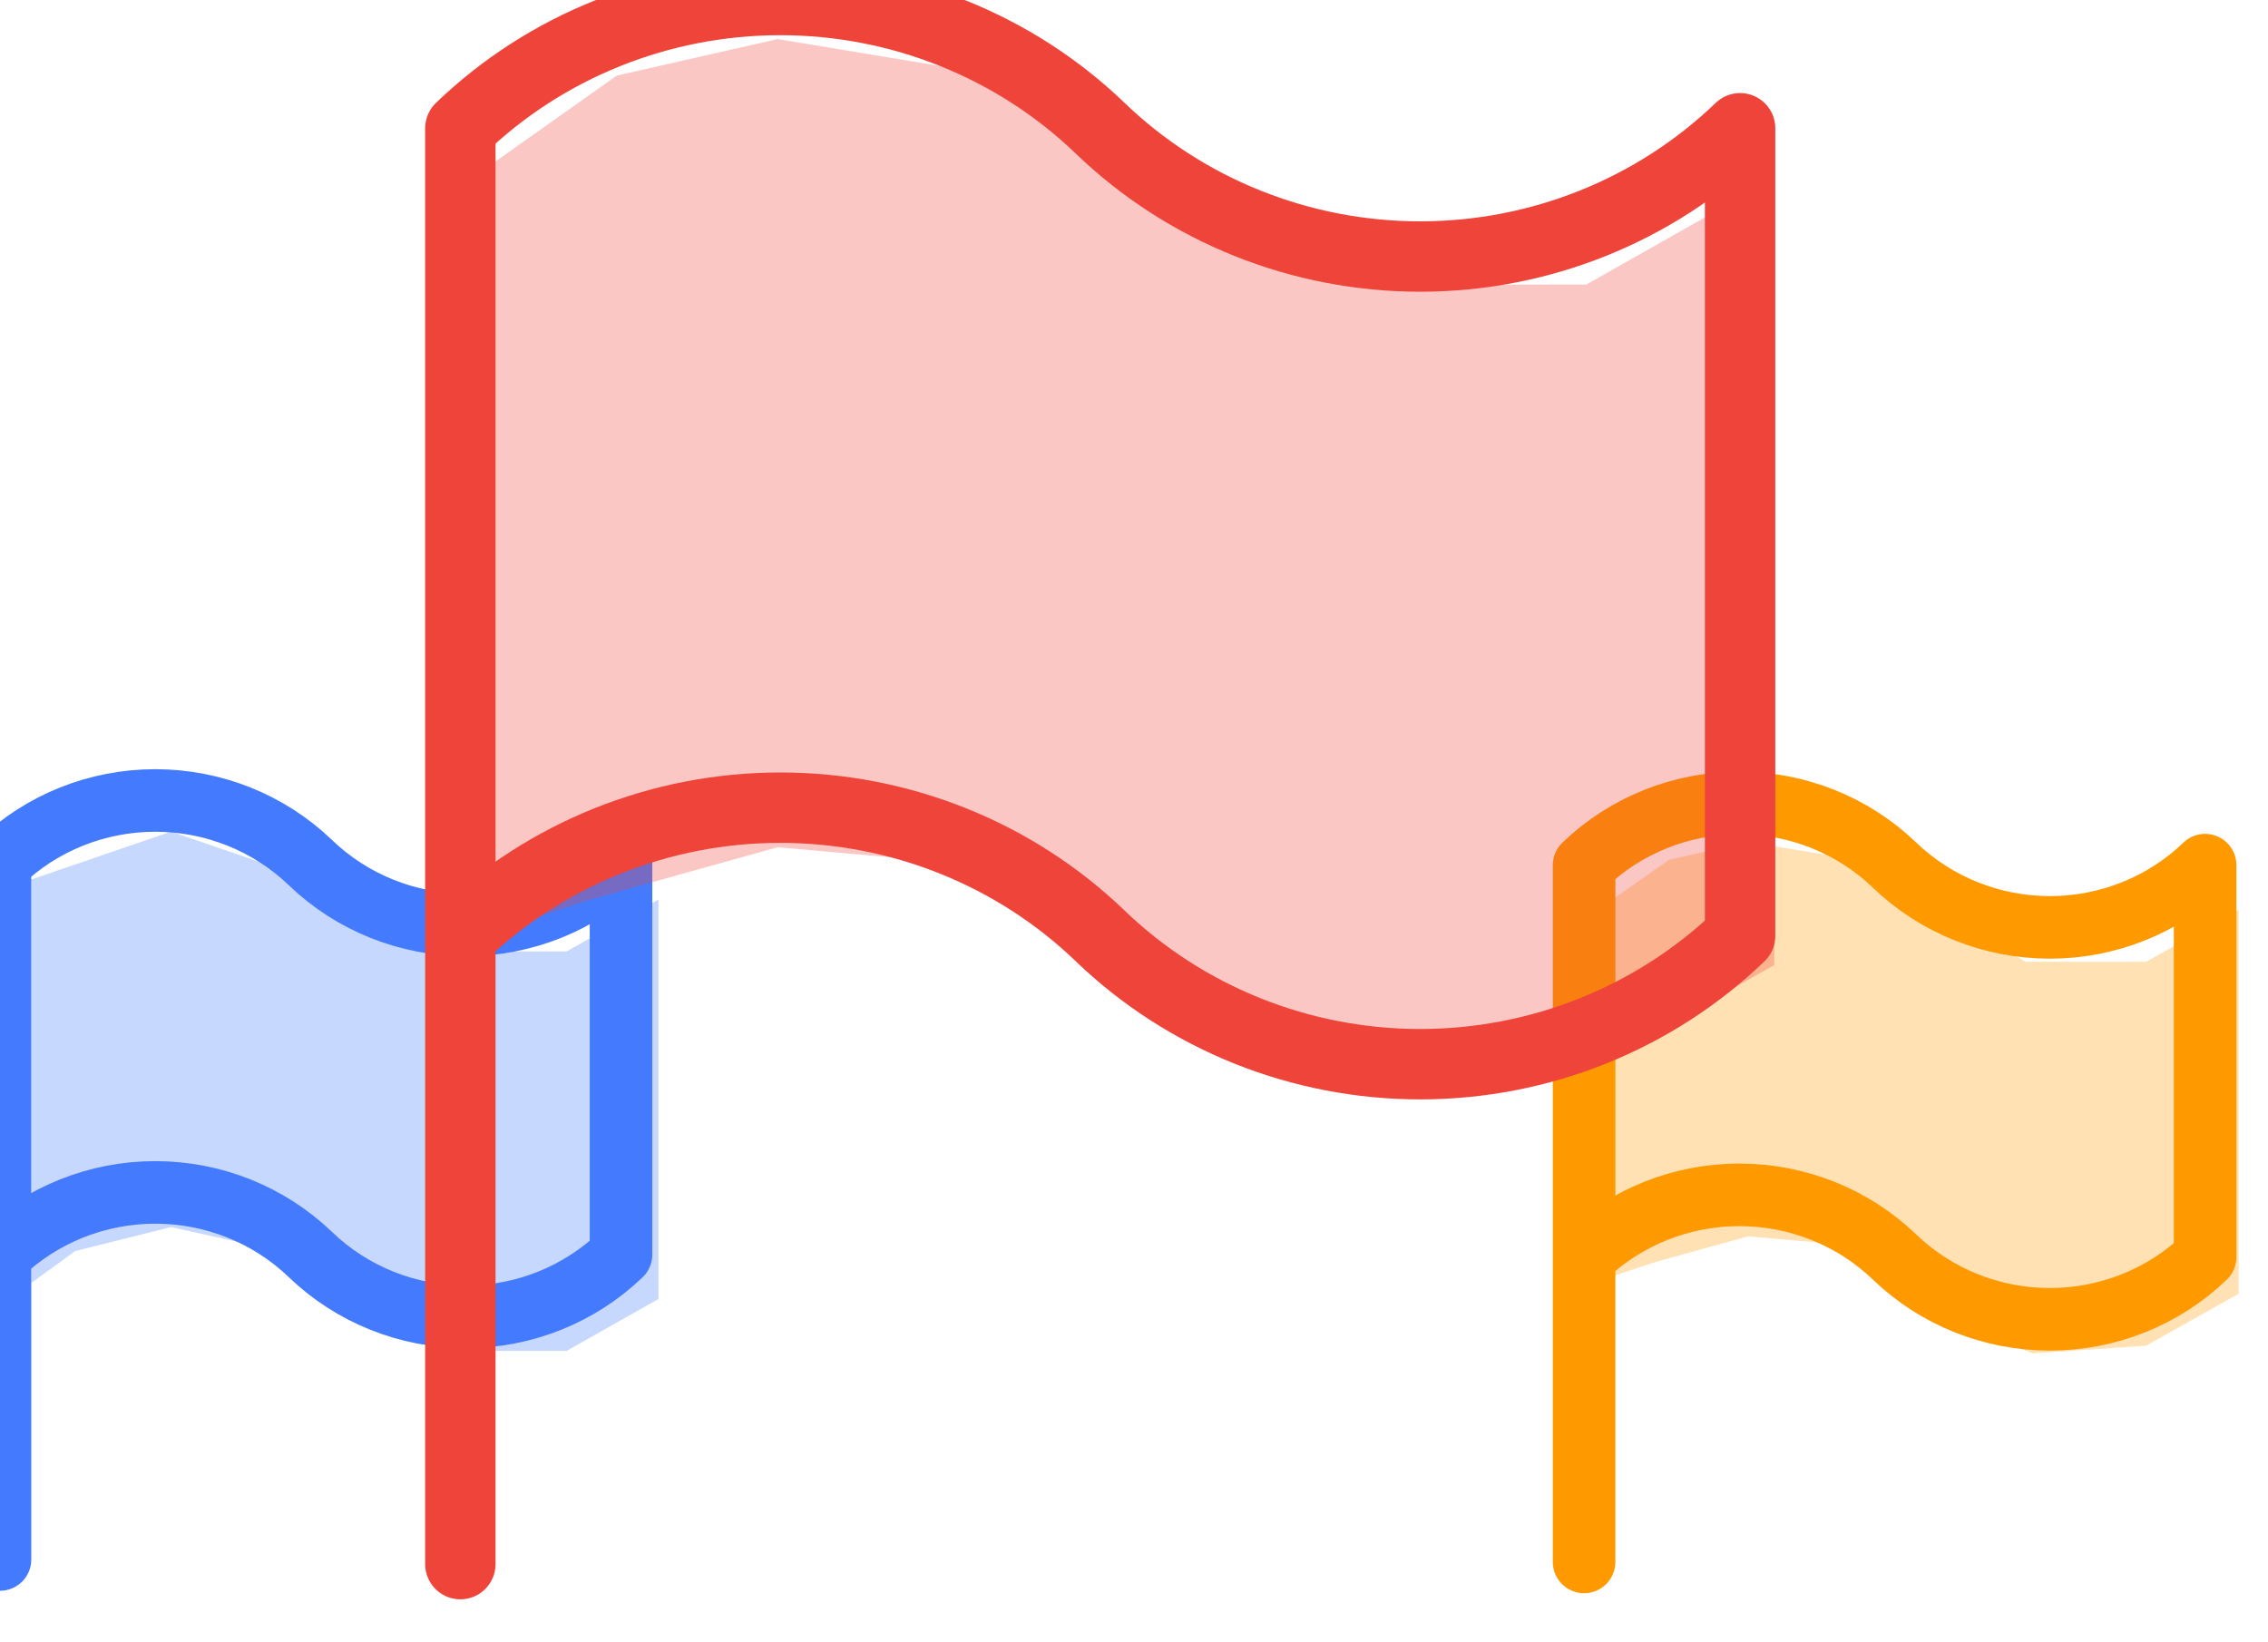 <svg width="290" height="210" viewBox="0 0 290 210" fill="none" xmlns="http://www.w3.org/2000/svg">
<path d="M205.53 115.473L213.404 109.943L223.522 107.666L237.402 109.943L258.992 122.98H274.414L286.238 116.344V165.437L274.414 172.073L259.991 173.049L250.149 169.471L237.402 159.312L223.522 158.086L211.764 161.339L205.53 163.396V115.473Z" fill="#FF9900" fill-opacity="0.3"/>
<g filter="url(#filter0_ii)">
<path d="M206.552 115.625V204.719M206.552 115.625C211.853 110.523 218.98 107.666 226.404 107.666C233.827 107.666 240.954 110.523 246.255 115.625C251.557 120.726 258.684 123.584 266.107 123.584C273.53 123.584 280.658 120.726 285.959 115.625V165.74C280.658 170.842 273.53 173.699 266.107 173.699C258.684 173.699 251.557 170.842 246.255 165.74C240.954 160.639 233.827 157.782 226.404 157.782C218.98 157.782 211.853 160.639 206.552 165.74V115.625Z" stroke="#FF9900" stroke-width="8" stroke-linecap="round" stroke-linejoin="round"/>
</g>
<path d="M4 112.463L21.878 106.333L39.756 112.463L57.124 121.657H72.448L84.197 115.017V166.097L72.448 172.738H58.145L48.44 168.651L35.67 159.968L21.878 156.903L9.619 159.968L4 164.054V112.463Z" fill="#447BFE" fill-opacity="0.3"/>
<g filter="url(#filter1_ii)">
<path d="M4 115.313V204.408M4 115.313C9.301 110.212 16.428 107.354 23.852 107.354C31.275 107.354 38.402 110.212 43.703 115.313C49.005 120.415 56.132 123.272 63.555 123.272C70.978 123.272 78.106 120.415 83.407 115.313V165.429C78.106 170.53 70.978 173.388 63.555 173.388C56.132 173.388 49.005 170.53 43.703 165.429C38.402 160.327 31.275 157.47 23.852 157.47C16.428 157.47 9.301 160.327 4 165.429V115.313Z" stroke="#447BFE" stroke-width="8" stroke-linecap="round" stroke-linejoin="round"/>
</g>
<path d="M62.863 21L78.863 9.667L99.424 5L127.628 9.667L171.5 36.385H202.838L226.863 22.785V123.4L202.838 137L173.53 139L153.53 131.667L127.628 110.846L99.424 108.333L75.53 115L62.863 119.215V21Z" fill="#EF4439" fill-opacity="0.3"/>
<g filter="url(#filter2_ii)">
<path d="M62.863 21.401V205M62.863 21.401C73.788 10.888 88.475 5 103.772 5C119.07 5 133.757 10.888 144.681 21.401C155.606 31.914 170.293 37.802 185.591 37.802C200.888 37.802 215.575 31.913 226.5 21.401V124.675C215.575 135.188 200.888 141.077 185.591 141.077C170.293 141.077 155.606 135.188 144.681 124.676C133.757 114.163 119.07 108.275 103.772 108.275C88.475 108.275 73.788 114.163 62.863 124.676V21.401Z" stroke="#EF4439" stroke-width="9" stroke-linecap="round" stroke-linejoin="round"/>
</g>
<defs>
<filter id="filter0_ii" x="198.552" y="100.666" width="91.407" height="108.053" filterUnits="userSpaceOnUse" color-interpolation-filters="sRGB">
<feFlood flood-opacity="0" result="BackgroundImageFix"/>
<feBlend mode="normal" in="SourceGraphic" in2="BackgroundImageFix" result="shape"/>
<feColorMatrix in="SourceAlpha" type="matrix" values="0 0 0 0 0 0 0 0 0 0 0 0 0 0 0 0 0 0 127 0" result="hardAlpha"/>
<feOffset dx="-4" dy="-2"/>
<feGaussianBlur stdDeviation="2"/>
<feComposite in2="hardAlpha" operator="arithmetic" k2="-1" k3="1"/>
<feColorMatrix type="matrix" values="0 0 0 0 1 0 0 0 0 0.755 0 0 0 0 0.388 0 0 0 0.35 0"/>
<feBlend mode="normal" in2="shape" result="effect1_innerShadow"/>
<feColorMatrix in="SourceAlpha" type="matrix" values="0 0 0 0 0 0 0 0 0 0 0 0 0 0 0 0 0 0 127 0" result="hardAlpha"/>
<feOffset dy="-3"/>
<feGaussianBlur stdDeviation="3"/>
<feComposite in2="hardAlpha" operator="arithmetic" k2="-1" k3="1"/>
<feColorMatrix type="matrix" values="0 0 0 0 0.471 0 0 0 0 0.282 0 0 0 0 0 0 0 0 0.1 0"/>
<feBlend mode="normal" in2="effect1_innerShadow" result="effect2_innerShadow"/>
</filter>
<filter id="filter1_ii" x="-4" y="100.354" width="91.407" height="108.053" filterUnits="userSpaceOnUse" color-interpolation-filters="sRGB">
<feFlood flood-opacity="0" result="BackgroundImageFix"/>
<feBlend mode="normal" in="SourceGraphic" in2="BackgroundImageFix" result="shape"/>
<feColorMatrix in="SourceAlpha" type="matrix" values="0 0 0 0 0 0 0 0 0 0 0 0 0 0 0 0 0 0 127 0" result="hardAlpha"/>
<feOffset dx="-4" dy="-2"/>
<feGaussianBlur stdDeviation="2"/>
<feComposite in2="hardAlpha" operator="arithmetic" k2="-1" k3="1"/>
<feColorMatrix type="matrix" values="0 0 0 0 0.529 0 0 0 0 0.668 0 0 0 0 1 0 0 0 0.35 0"/>
<feBlend mode="normal" in2="shape" result="effect1_innerShadow"/>
<feColorMatrix in="SourceAlpha" type="matrix" values="0 0 0 0 0 0 0 0 0 0 0 0 0 0 0 0 0 0 127 0" result="hardAlpha"/>
<feOffset dy="-3"/>
<feGaussianBlur stdDeviation="3"/>
<feComposite in2="hardAlpha" operator="arithmetic" k2="-1" k3="1"/>
<feColorMatrix type="matrix" values="0 0 0 0 0 0 0 0 0 0.148 0 0 0 0 0.5 0 0 0 0.1 0"/>
<feBlend mode="normal" in2="effect1_innerShadow" result="effect2_innerShadow"/>
</filter>
<filter id="filter2_ii" x="54.363" y="-2.5" width="176.636" height="212" filterUnits="userSpaceOnUse" color-interpolation-filters="sRGB">
<feFlood flood-opacity="0" result="BackgroundImageFix"/>
<feBlend mode="normal" in="SourceGraphic" in2="BackgroundImageFix" result="shape"/>
<feColorMatrix in="SourceAlpha" type="matrix" values="0 0 0 0 0 0 0 0 0 0 0 0 0 0 0 0 0 0 127 0" result="hardAlpha"/>
<feOffset dx="-4" dy="-2"/>
<feGaussianBlur stdDeviation="2"/>
<feComposite in2="hardAlpha" operator="arithmetic" k2="-1" k3="1"/>
<feColorMatrix type="matrix" values="0 0 0 0 1 0 0 0 0 0.577 0 0 0 0 0.55 0 0 0 0.35 0"/>
<feBlend mode="normal" in2="shape" result="effect1_innerShadow"/>
<feColorMatrix in="SourceAlpha" type="matrix" values="0 0 0 0 0 0 0 0 0 0 0 0 0 0 0 0 0 0 127 0" result="hardAlpha"/>
<feOffset dy="-3"/>
<feGaussianBlur stdDeviation="3"/>
<feComposite in2="hardAlpha" operator="arithmetic" k2="-1" k3="1"/>
<feColorMatrix type="matrix" values="0 0 0 0 0.292 0 0 0 0 0.064 0 0 0 0 0.05 0 0 0 0.1 0"/>
<feBlend mode="normal" in2="effect1_innerShadow" result="effect2_innerShadow"/>
</filter>
</defs>
</svg>
